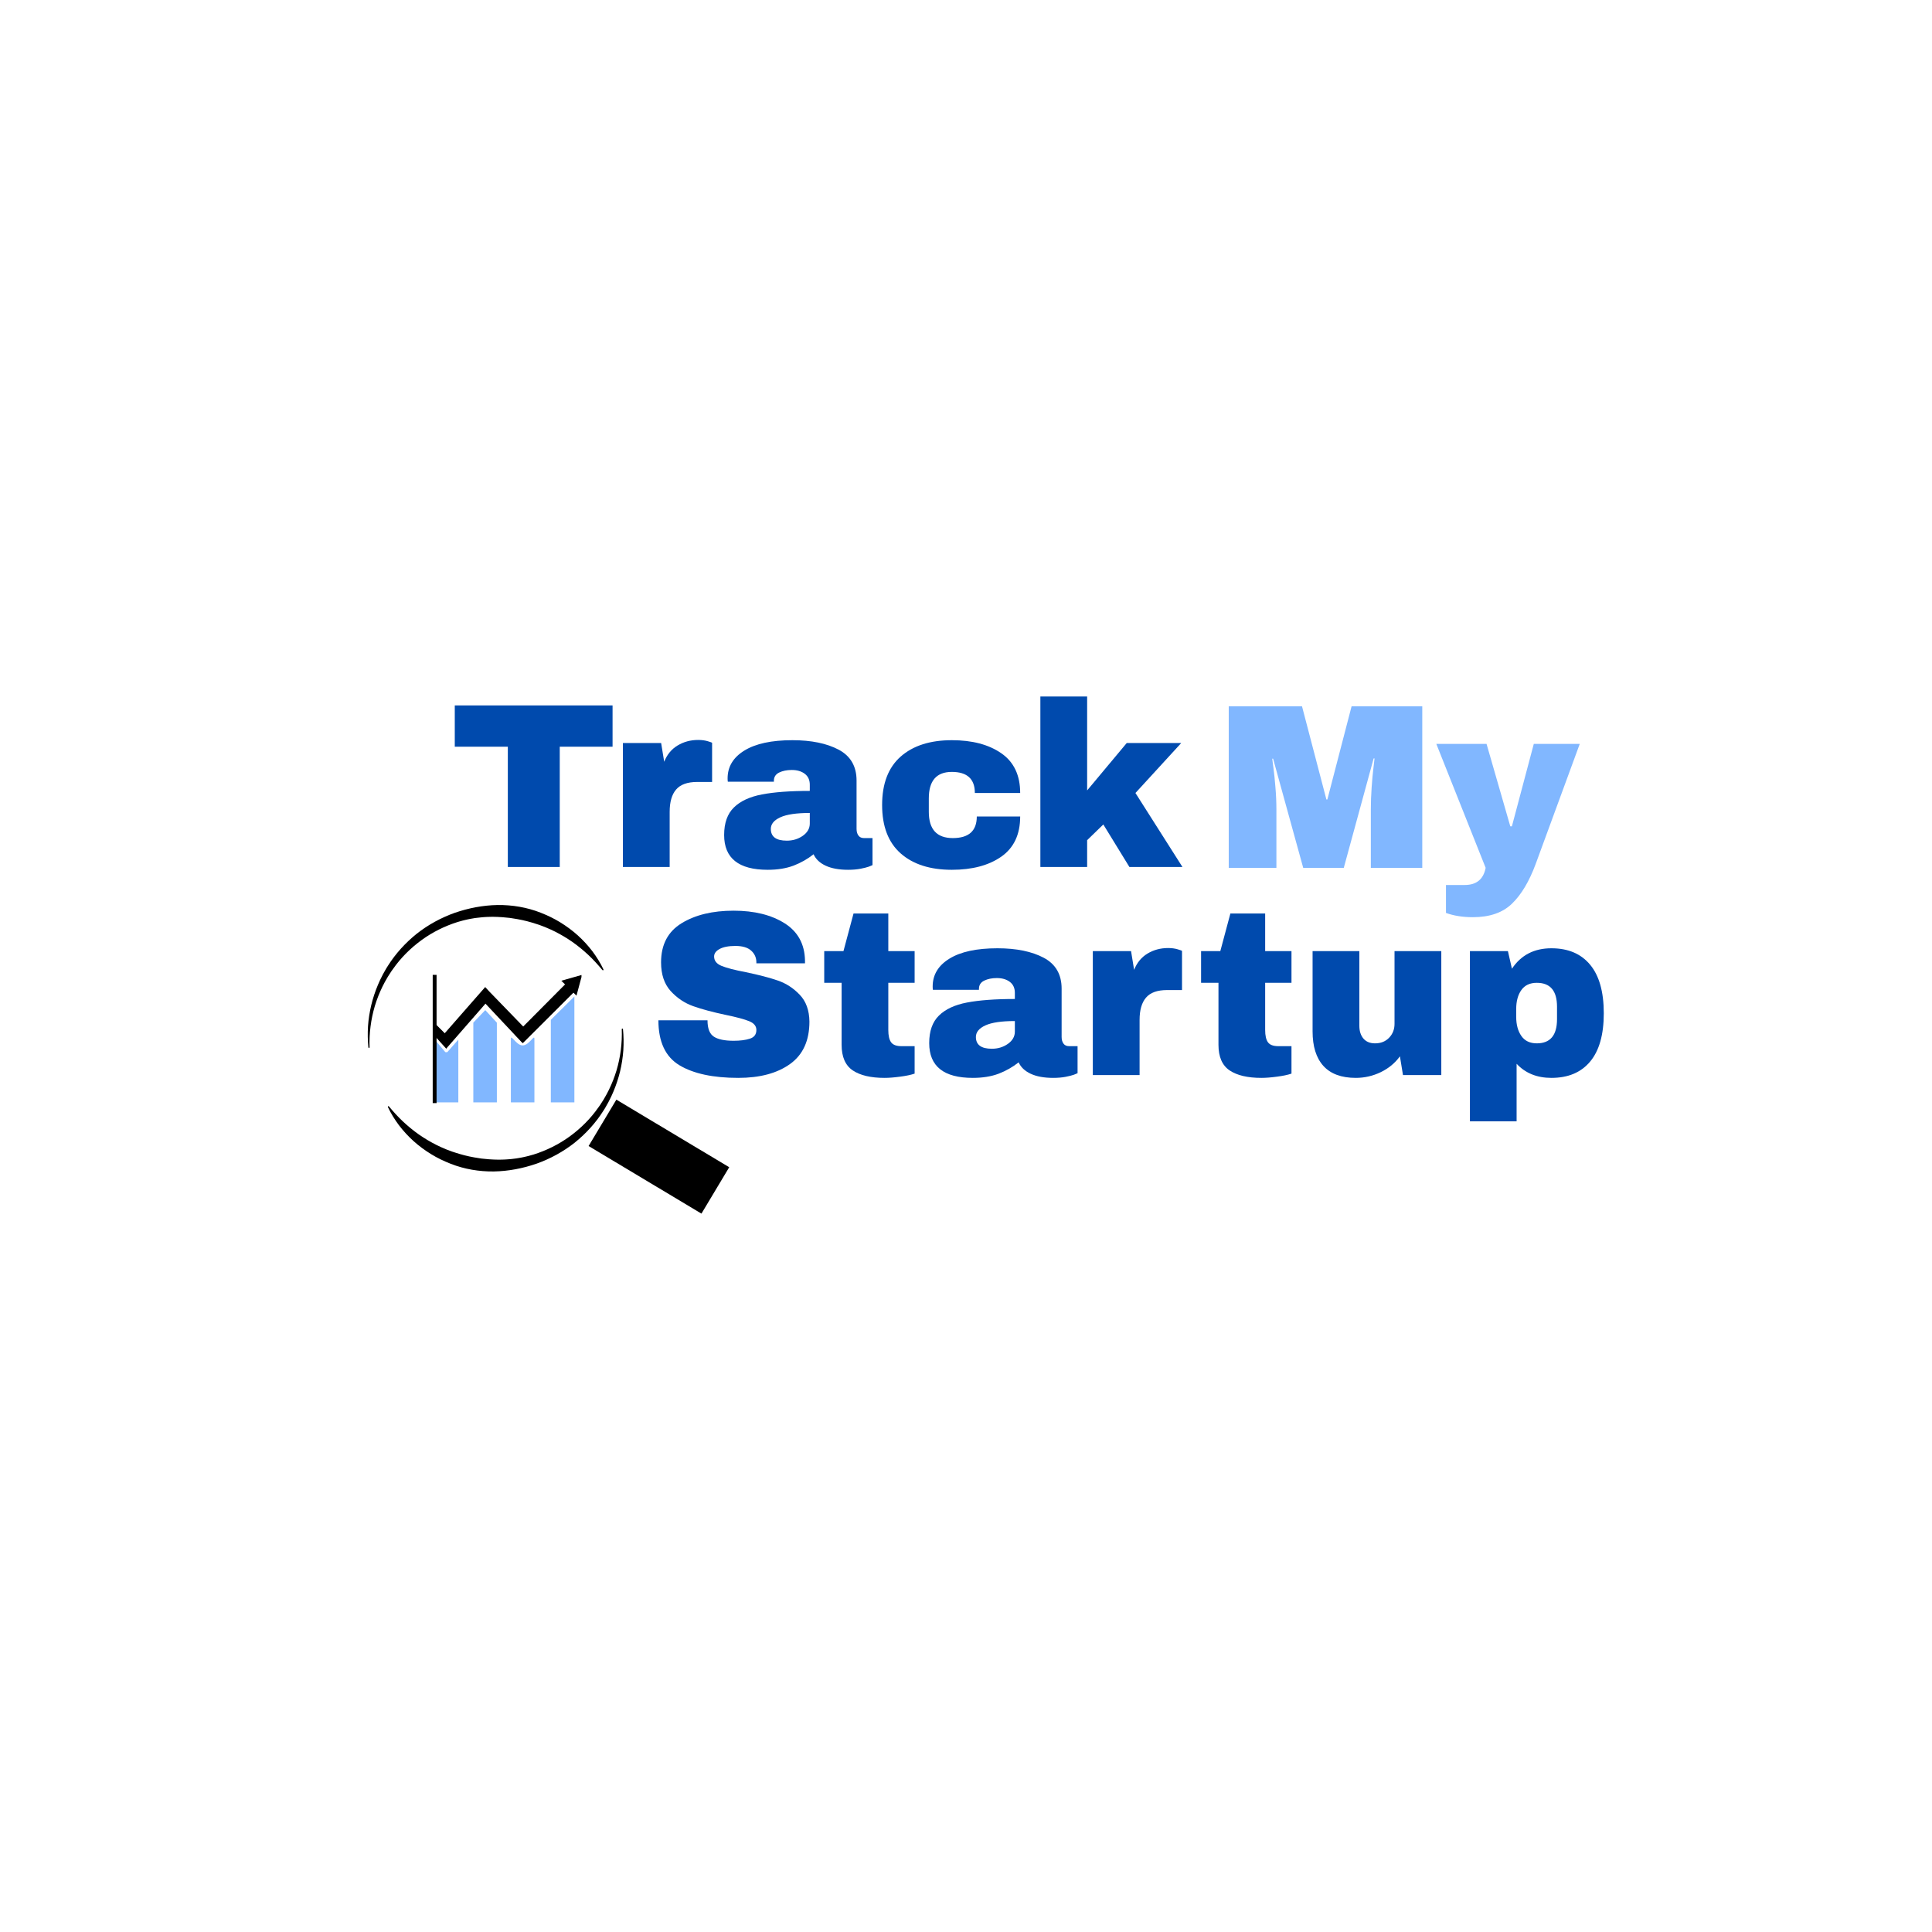 <svg xmlns="http://www.w3.org/2000/svg" xmlns:xlink="http://www.w3.org/1999/xlink" width="500" zoomAndPan="magnify" viewBox="0 0 375 375" height="500" preserveAspectRatio="xMidYMid meet" version="1.0"><defs><g/><clipPath id="5c944dcdbe"><path d="M 71 175 L 122 175 L 122 228 L 71 228 Z M 71 175 " clip-rule="nonzero"/></clipPath><clipPath id="b076068e4f"><path d="M 85.438 167.098 L 130.301 189.734 L 106.984 235.938 L 62.125 213.297 Z M 85.438 167.098 " clip-rule="nonzero"/></clipPath><clipPath id="d664626192"><path d="M 85.438 167.098 L 130.301 189.734 L 106.984 235.938 L 62.125 213.297 Z M 85.438 167.098 " clip-rule="nonzero"/></clipPath><clipPath id="118730e4e5"><path d="M 85.438 167.098 L 130.301 189.734 L 106.984 235.938 L 62.125 213.297 Z M 85.438 167.098 " clip-rule="nonzero"/></clipPath><clipPath id="64d1e3bdca"><path d="M 91 196 L 97 196 L 97 213.965 L 91 213.965 Z M 91 196 " clip-rule="nonzero"/></clipPath><clipPath id="95a599b381"><path d="M 99 201 L 104 201 L 104 213.965 L 99 213.965 Z M 99 201 " clip-rule="nonzero"/></clipPath><clipPath id="305d2ba28c"><path d="M 106 193 L 112 193 L 112 213.965 L 106 213.965 Z M 106 193 " clip-rule="nonzero"/></clipPath><clipPath id="3f8a05473a"><path d="M 84.367 201 L 89 201 L 89 213.965 L 84.367 213.965 Z M 84.367 201 " clip-rule="nonzero"/></clipPath><clipPath id="6e7ce83283"><path d="M 84.367 189.215 L 112.867 189.215 L 112.867 204 L 84.367 204 Z M 84.367 189.215 " clip-rule="nonzero"/></clipPath></defs><g fill="#004aad" fill-opacity="1"><g transform="translate(87.225, 168.28)"><g><path d="M 21.422 -23.344 L 21.422 0 L 11.344 0 L 11.344 -23.344 L 1.047 -23.344 L 1.047 -31.359 L 31.672 -31.359 L 31.672 -23.344 Z M 21.422 -23.344 "/></g></g></g><g fill="#004aad" fill-opacity="1"><g transform="translate(118.17, 168.28)"><g><path d="M 17.359 -24.656 C 18.055 -24.656 18.676 -24.57 19.219 -24.406 C 19.77 -24.238 20.047 -24.141 20.047 -24.109 L 20.047 -16.5 L 17.141 -16.5 C 15.254 -16.5 13.895 -16.008 13.062 -15.031 C 12.227 -14.062 11.812 -12.617 11.812 -10.703 L 11.812 0 L 2.734 0 L 2.734 -24.062 L 10.156 -24.062 L 10.75 -20.422 C 11.301 -21.816 12.164 -22.867 13.344 -23.578 C 14.531 -24.297 15.867 -24.656 17.359 -24.656 Z M 17.359 -24.656 "/></g></g></g><g fill="#004aad" fill-opacity="1"><g transform="translate(139.18, 168.28)"><g><path d="M 14.625 -24.609 C 18.301 -24.609 21.297 -23.992 23.609 -22.766 C 25.922 -21.535 27.078 -19.535 27.078 -16.766 L 27.078 -7.391 C 27.078 -6.867 27.195 -6.441 27.438 -6.109 C 27.676 -5.773 28.039 -5.609 28.531 -5.609 L 30.172 -5.609 L 30.172 -0.359 C 30.078 -0.305 29.836 -0.207 29.453 -0.062 C 29.078 0.07 28.539 0.207 27.844 0.344 C 27.145 0.477 26.344 0.547 25.438 0.547 C 23.676 0.547 22.223 0.281 21.078 -0.25 C 19.941 -0.781 19.16 -1.52 18.734 -2.469 C 17.578 -1.551 16.285 -0.816 14.859 -0.266 C 13.43 0.273 11.758 0.547 9.844 0.547 C 4.195 0.547 1.375 -1.703 1.375 -6.203 C 1.375 -8.535 2.004 -10.316 3.266 -11.547 C 4.523 -12.785 6.336 -13.629 8.703 -14.078 C 11.078 -14.535 14.176 -14.766 18 -14.766 L 18 -15.953 C 18 -16.891 17.672 -17.602 17.016 -18.094 C 16.367 -18.582 15.531 -18.828 14.5 -18.828 C 13.551 -18.828 12.734 -18.66 12.047 -18.328 C 11.367 -17.992 11.031 -17.461 11.031 -16.734 L 11.031 -16.547 L 2.094 -16.547 C 2.062 -16.691 2.047 -16.906 2.047 -17.188 C 2.047 -19.457 3.129 -21.258 5.297 -22.594 C 7.473 -23.938 10.582 -24.609 14.625 -24.609 Z M 18 -10.484 C 15.414 -10.484 13.508 -10.203 12.281 -9.641 C 11.051 -9.078 10.438 -8.328 10.438 -7.391 C 10.438 -5.867 11.469 -5.109 13.531 -5.109 C 14.719 -5.109 15.758 -5.426 16.656 -6.062 C 17.551 -6.695 18 -7.488 18 -8.438 Z M 18 -10.484 "/></g></g></g><g fill="#004aad" fill-opacity="1"><g transform="translate(169.578, 168.28)"><g><path d="M 15.172 -24.609 C 19.129 -24.609 22.328 -23.766 24.766 -22.078 C 27.211 -20.391 28.438 -17.816 28.438 -14.359 L 19.641 -14.359 C 19.641 -17.086 18.148 -18.453 15.172 -18.453 C 12.191 -18.453 10.703 -16.738 10.703 -13.312 L 10.703 -10.703 C 10.703 -7.305 12.254 -5.609 15.359 -5.609 C 18.461 -5.609 20.016 -7.004 20.016 -9.797 L 28.438 -9.797 C 28.438 -6.305 27.211 -3.707 24.766 -2 C 22.328 -0.301 19.129 0.547 15.172 0.547 C 10.953 0.547 7.641 -0.516 5.234 -2.641 C 2.836 -4.766 1.641 -7.895 1.641 -12.031 C 1.641 -16.164 2.836 -19.297 5.234 -21.422 C 7.641 -23.547 10.953 -24.609 15.172 -24.609 Z M 15.172 -24.609 "/></g></g></g><g fill="#004aad" fill-opacity="1"><g transform="translate(199.201, 168.28)"><g><path d="M 19.5 -24.062 L 30.078 -24.062 L 21.188 -14.359 L 30.312 0 L 20.016 0 L 14.953 -8.25 L 11.812 -5.203 L 11.812 0 L 2.734 0 L 2.734 -33.094 L 11.812 -33.094 L 11.812 -14.859 Z M 19.5 -24.062 "/></g></g></g><g fill="#004aad" fill-opacity="1"><g transform="translate(125.843, 208.669)"><g><path d="M 16.547 -31.906 C 20.555 -31.906 23.852 -31.094 26.438 -29.469 C 29.02 -27.844 30.344 -25.43 30.406 -22.234 L 30.406 -21.688 L 20.969 -21.688 L 20.969 -21.875 C 20.969 -22.789 20.629 -23.551 19.953 -24.156 C 19.285 -24.758 18.27 -25.062 16.906 -25.062 C 15.57 -25.062 14.547 -24.863 13.828 -24.469 C 13.117 -24.082 12.766 -23.598 12.766 -23.016 C 12.766 -22.191 13.25 -21.582 14.219 -21.188 C 15.188 -20.789 16.754 -20.383 18.922 -19.969 C 21.441 -19.445 23.516 -18.906 25.141 -18.344 C 26.766 -17.781 28.18 -16.859 29.391 -15.578 C 30.609 -14.305 31.234 -12.578 31.266 -10.391 C 31.266 -6.68 30.008 -3.93 27.5 -2.141 C 25 -0.348 21.648 0.547 17.453 0.547 C 12.566 0.547 8.758 -0.27 6.031 -1.906 C 3.312 -3.551 1.953 -6.457 1.953 -10.625 L 11.484 -10.625 C 11.484 -9.039 11.895 -7.984 12.719 -7.453 C 13.539 -6.922 14.816 -6.656 16.547 -6.656 C 17.816 -6.656 18.867 -6.789 19.703 -7.062 C 20.547 -7.332 20.969 -7.895 20.969 -8.75 C 20.969 -9.508 20.504 -10.078 19.578 -10.453 C 18.648 -10.836 17.141 -11.242 15.047 -11.672 C 12.492 -12.211 10.379 -12.781 8.703 -13.375 C 7.035 -13.969 5.578 -14.945 4.328 -16.312 C 3.086 -17.688 2.469 -19.539 2.469 -21.875 C 2.469 -25.312 3.797 -27.844 6.453 -29.469 C 9.109 -31.094 12.473 -31.906 16.547 -31.906 Z M 16.547 -31.906 "/></g></g></g><g fill="#004aad" fill-opacity="1"><g transform="translate(158.748, 208.669)"><g><path d="M 18.781 -24.062 L 18.781 -17.906 L 13.672 -17.906 L 13.672 -8.75 C 13.672 -7.656 13.852 -6.859 14.219 -6.359 C 14.582 -5.859 15.25 -5.609 16.219 -5.609 L 18.781 -5.609 L 18.781 -0.281 C 18.051 -0.031 17.109 0.164 15.953 0.312 C 14.797 0.469 13.789 0.547 12.938 0.547 C 10.27 0.547 8.211 0.062 6.766 -0.906 C 5.328 -1.883 4.609 -3.539 4.609 -5.875 L 4.609 -17.906 L 1.234 -17.906 L 1.234 -24.062 L 4.969 -24.062 L 6.922 -31.359 L 13.672 -31.359 L 13.672 -24.062 Z M 18.781 -24.062 "/></g></g></g><g fill="#004aad" fill-opacity="1"><g transform="translate(178.983, 208.669)"><g><path d="M 14.625 -24.609 C 18.301 -24.609 21.297 -23.992 23.609 -22.766 C 25.922 -21.535 27.078 -19.535 27.078 -16.766 L 27.078 -7.391 C 27.078 -6.867 27.195 -6.441 27.438 -6.109 C 27.676 -5.773 28.039 -5.609 28.531 -5.609 L 30.172 -5.609 L 30.172 -0.359 C 30.078 -0.305 29.836 -0.207 29.453 -0.062 C 29.078 0.07 28.539 0.207 27.844 0.344 C 27.145 0.477 26.344 0.547 25.438 0.547 C 23.676 0.547 22.223 0.281 21.078 -0.25 C 19.941 -0.781 19.16 -1.52 18.734 -2.469 C 17.578 -1.551 16.285 -0.816 14.859 -0.266 C 13.43 0.273 11.758 0.547 9.844 0.547 C 4.195 0.547 1.375 -1.703 1.375 -6.203 C 1.375 -8.535 2.004 -10.316 3.266 -11.547 C 4.523 -12.785 6.336 -13.629 8.703 -14.078 C 11.078 -14.535 14.176 -14.766 18 -14.766 L 18 -15.953 C 18 -16.891 17.672 -17.602 17.016 -18.094 C 16.367 -18.582 15.531 -18.828 14.5 -18.828 C 13.551 -18.828 12.734 -18.66 12.047 -18.328 C 11.367 -17.992 11.031 -17.461 11.031 -16.734 L 11.031 -16.547 L 2.094 -16.547 C 2.062 -16.691 2.047 -16.906 2.047 -17.188 C 2.047 -19.457 3.129 -21.258 5.297 -22.594 C 7.473 -23.938 10.582 -24.609 14.625 -24.609 Z M 18 -10.484 C 15.414 -10.484 13.508 -10.203 12.281 -9.641 C 11.051 -9.078 10.438 -8.328 10.438 -7.391 C 10.438 -5.867 11.469 -5.109 13.531 -5.109 C 14.719 -5.109 15.758 -5.426 16.656 -6.062 C 17.551 -6.695 18 -7.488 18 -8.438 Z M 18 -10.484 "/></g></g></g><g fill="#004aad" fill-opacity="1"><g transform="translate(209.381, 208.669)"><g><path d="M 17.359 -24.656 C 18.055 -24.656 18.676 -24.57 19.219 -24.406 C 19.77 -24.238 20.047 -24.141 20.047 -24.109 L 20.047 -16.5 L 17.141 -16.5 C 15.254 -16.5 13.895 -16.008 13.062 -15.031 C 12.227 -14.062 11.812 -12.617 11.812 -10.703 L 11.812 0 L 2.734 0 L 2.734 -24.062 L 10.156 -24.062 L 10.75 -20.422 C 11.301 -21.816 12.164 -22.867 13.344 -23.578 C 14.531 -24.297 15.867 -24.656 17.359 -24.656 Z M 17.359 -24.656 "/></g></g></g><g fill="#004aad" fill-opacity="1"><g transform="translate(231.895, 208.669)"><g><path d="M 18.781 -24.062 L 18.781 -17.906 L 13.672 -17.906 L 13.672 -8.75 C 13.672 -7.656 13.852 -6.859 14.219 -6.359 C 14.582 -5.859 15.25 -5.609 16.219 -5.609 L 18.781 -5.609 L 18.781 -0.281 C 18.051 -0.031 17.109 0.164 15.953 0.312 C 14.797 0.469 13.789 0.547 12.938 0.547 C 10.27 0.547 8.211 0.062 6.766 -0.906 C 5.328 -1.883 4.609 -3.539 4.609 -5.875 L 4.609 -17.906 L 1.234 -17.906 L 1.234 -24.062 L 4.969 -24.062 L 6.922 -31.359 L 13.672 -31.359 L 13.672 -24.062 Z M 18.781 -24.062 "/></g></g></g><g fill="#004aad" fill-opacity="1"><g transform="translate(252.13, 208.669)"><g><path d="M 20.188 0 L 19.594 -3.641 C 18.656 -2.336 17.414 -1.312 15.875 -0.562 C 14.344 0.176 12.727 0.547 11.031 0.547 C 8.238 0.547 6.141 -0.227 4.734 -1.781 C 3.336 -3.332 2.641 -5.566 2.641 -8.484 L 2.641 -24.062 L 11.719 -24.062 L 11.719 -9.578 C 11.719 -8.535 11.984 -7.703 12.516 -7.078 C 13.047 -6.461 13.797 -6.156 14.766 -6.156 C 15.891 -6.156 16.801 -6.52 17.5 -7.25 C 18.195 -7.977 18.547 -8.875 18.547 -9.938 L 18.547 -24.062 L 27.625 -24.062 L 27.625 0 Z M 20.188 0 "/></g></g></g><g fill="#004aad" fill-opacity="1"><g transform="translate(282.528, 208.669)"><g><path d="M 18.594 -24.609 C 21.844 -24.609 24.348 -23.547 26.109 -21.422 C 27.879 -19.297 28.766 -16.148 28.766 -11.984 C 28.766 -7.848 27.879 -4.723 26.109 -2.609 C 24.348 -0.504 21.844 0.547 18.594 0.547 C 15.801 0.547 13.551 -0.363 11.844 -2.188 L 11.844 8.984 L 2.781 8.984 L 2.781 -24.062 L 10.156 -24.062 L 10.938 -20.641 C 12.695 -23.285 15.25 -24.609 18.594 -24.609 Z M 15.766 -17.906 C 14.43 -17.906 13.43 -17.438 12.766 -16.5 C 12.098 -15.562 11.766 -14.332 11.766 -12.812 L 11.766 -11.297 C 11.766 -9.785 12.098 -8.551 12.766 -7.594 C 13.43 -6.633 14.43 -6.156 15.766 -6.156 C 18.379 -6.156 19.688 -7.719 19.688 -10.844 L 19.688 -13.266 C 19.688 -16.359 18.379 -17.906 15.766 -17.906 Z M 15.766 -17.906 "/></g></g></g><g fill="#81b7ff" fill-opacity="1"><g transform="translate(235.765, 168.448)"><g><path d="M 30.312 0 L 30.312 -11.297 C 30.312 -12.703 30.363 -14.141 30.469 -15.609 C 30.57 -17.086 30.688 -18.328 30.812 -19.328 C 30.938 -20.328 31.008 -20.961 31.031 -21.234 L 30.859 -21.234 L 25.062 0 L 17.188 0 L 11.344 -21.188 L 11.172 -21.188 C 11.203 -20.914 11.285 -20.285 11.422 -19.297 C 11.555 -18.316 11.68 -17.086 11.797 -15.609 C 11.922 -14.141 11.984 -12.703 11.984 -11.297 L 11.984 0 L 2.734 0 L 2.734 -31.359 L 16.953 -31.359 L 21.688 -13.266 L 21.875 -13.266 L 26.578 -31.359 L 40.297 -31.359 L 40.297 0 Z M 30.312 0 "/></g></g></g><g fill="#81b7ff" fill-opacity="1"><g transform="translate(278.787, 168.448)"><g><path d="M 19.281 -0.734 C 18.031 2.641 16.5 5.203 14.688 6.953 C 12.883 8.703 10.359 9.578 7.109 9.578 C 5.129 9.578 3.383 9.301 1.875 8.75 L 1.875 3.328 L 5.516 3.328 C 7.797 3.328 9.148 2.219 9.578 0 L 0 -24.062 L 9.75 -24.062 L 14.359 -8.062 L 14.672 -8.062 L 18.922 -24.062 L 27.844 -24.062 Z M 19.281 -0.734 "/></g></g></g><g clip-path="url(#5c944dcdbe)"><g clip-path="url(#b076068e4f)"><g clip-path="url(#d664626192)"><g clip-path="url(#118730e4e5)"><path fill="#000000" d="M 118.168 213.773 L 118.051 214.004 L 117.922 214.23 L 117.664 214.688 L 117.406 215.141 L 117.125 215.582 C 115.641 217.945 113.723 220.043 111.535 221.801 C 109.328 223.543 106.824 224.91 104.168 225.859 C 101.504 226.781 98.688 227.332 95.844 227.379 C 93 227.414 90.133 226.934 87.484 225.891 C 86.16 225.371 84.875 224.762 83.672 224.016 C 82.465 223.277 81.328 222.434 80.281 221.496 C 79.238 220.555 78.285 219.52 77.441 218.414 C 76.609 217.297 75.871 216.117 75.289 214.871 C 75.258 214.812 75.285 214.742 75.344 214.715 C 75.395 214.691 75.449 214.703 75.484 214.746 C 76.359 215.789 77.262 216.789 78.234 217.699 C 79.211 218.609 80.234 219.449 81.309 220.207 C 82.387 220.957 83.512 221.629 84.676 222.215 C 84.965 222.359 85.262 222.496 85.555 222.637 L 86.449 223.02 L 86.672 223.117 L 86.902 223.203 L 87.355 223.375 L 87.812 223.543 L 88.273 223.691 C 89.5 224.098 90.754 224.426 92.023 224.645 C 92.34 224.711 92.66 224.75 92.98 224.801 L 93.457 224.875 L 93.941 224.922 C 94.582 225.004 95.227 225.039 95.871 225.07 L 96.844 225.094 L 97.816 225.07 C 97.98 225.07 98.141 225.055 98.305 225.043 L 98.789 225.008 C 99.117 224.992 99.438 224.945 99.762 224.906 L 100.246 224.844 L 100.727 224.762 C 101.047 224.703 101.375 224.66 101.688 224.578 L 102.168 224.469 C 102.324 224.43 102.488 224.398 102.645 224.352 L 103.586 224.086 C 106.086 223.301 108.469 222.121 110.602 220.566 C 112.73 219.012 114.637 217.121 116.156 214.934 L 116.449 214.527 L 116.719 214.109 L 116.988 213.688 L 117.125 213.477 L 117.25 213.262 L 117.746 212.391 C 117.898 212.094 118.059 211.801 118.203 211.5 C 118.789 210.297 119.281 209.047 119.668 207.758 C 120.051 206.473 120.324 205.152 120.5 203.812 C 120.668 202.473 120.73 201.121 120.684 199.766 L 120.684 199.762 C 120.684 199.699 120.73 199.645 120.797 199.645 C 120.859 199.641 120.91 199.688 120.918 199.746 C 121.051 201.109 121.074 202.484 120.988 203.859 C 120.891 205.23 120.68 206.598 120.359 207.945 C 120.035 209.289 119.598 210.609 119.059 211.887 C 118.926 212.211 118.777 212.523 118.637 212.84 Z M 94.602 177.973 L 95.574 177.949 L 96.547 177.973 C 97.191 178.004 97.84 178.039 98.48 178.121 L 98.961 178.168 L 99.441 178.242 C 99.758 178.293 100.078 178.332 100.395 178.398 C 101.668 178.617 102.918 178.945 104.145 179.352 L 104.609 179.5 L 105.062 179.668 L 105.516 179.84 L 105.746 179.926 L 105.969 180.023 L 106.863 180.406 C 107.156 180.547 107.453 180.684 107.742 180.828 C 108.906 181.414 110.031 182.086 111.109 182.836 C 112.184 183.594 113.211 184.434 114.184 185.344 C 115.16 186.254 116.059 187.254 116.934 188.297 L 116.938 188.297 C 116.969 188.34 117.027 188.352 117.074 188.328 C 117.133 188.301 117.16 188.23 117.133 188.172 C 116.547 186.926 115.809 185.746 114.977 184.629 C 114.133 183.523 113.18 182.488 112.137 181.547 C 111.09 180.609 109.953 179.766 108.746 179.027 C 107.543 178.281 106.258 177.672 104.938 177.152 C 102.289 176.109 99.418 175.629 96.578 175.664 C 93.73 175.711 90.918 176.262 88.25 177.184 C 85.594 178.133 83.09 179.5 80.883 181.242 C 78.695 183 76.781 185.098 75.293 187.461 L 75.016 187.902 L 74.754 188.355 L 74.496 188.812 L 74.367 189.039 L 74.25 189.27 L 73.781 190.203 C 73.641 190.52 73.492 190.836 73.359 191.156 C 72.82 192.434 72.383 193.754 72.059 195.098 C 71.738 196.445 71.527 197.812 71.43 199.184 C 71.344 200.559 71.371 201.934 71.504 203.297 C 71.508 203.355 71.559 203.402 71.621 203.402 C 71.688 203.398 71.738 203.344 71.734 203.281 L 71.734 203.277 C 71.688 201.926 71.75 200.57 71.922 199.23 C 72.094 197.895 72.371 196.57 72.75 195.285 C 73.137 193.996 73.629 192.746 74.215 191.543 C 74.359 191.242 74.52 190.949 74.672 190.652 L 75.168 189.781 L 75.293 189.566 L 75.43 189.355 L 75.699 188.934 L 75.969 188.516 L 76.262 188.109 C 77.781 185.922 79.688 184.031 81.816 182.477 C 83.949 180.922 86.336 179.742 88.832 178.957 L 89.777 178.691 C 89.934 178.645 90.094 178.613 90.25 178.574 L 90.73 178.465 C 91.047 178.383 91.371 178.34 91.691 178.281 L 92.172 178.199 L 92.656 178.141 C 92.98 178.098 93.305 178.055 93.629 178.035 L 94.113 178 C 94.277 177.988 94.438 177.973 94.602 177.973 Z M 94.602 177.973 " fill-opacity="1" fill-rule="nonzero"/></g></g></g></g><g clip-path="url(#64d1e3bdca)"><path fill="#81b7ff" d="M 91.871 198.496 L 94.188 196.059 L 96.441 198.496 L 96.441 214.094 L 91.871 214.094 Z M 91.871 198.496 " fill-opacity="1" fill-rule="nonzero"/></g><g clip-path="url(#95a599b381)"><path fill="#81b7ff" d="M 103.73 201.66 C 103.73 201.652 103.73 201.648 103.73 201.641 C 103.73 201.191 103.516 201.422 103.164 201.805 C 102.746 202.254 102.133 202.914 101.449 202.914 C 100.766 202.914 100.152 202.258 99.734 201.805 C 99.375 201.422 99.16 201.191 99.16 201.641 C 99.16 201.648 99.16 201.652 99.16 201.66 L 99.16 214.086 L 103.73 214.086 Z M 103.73 201.66 " fill-opacity="1" fill-rule="evenodd"/></g><g clip-path="url(#305d2ba28c)"><path fill="#81b7ff" d="M 106.914 197.945 L 111.488 193.414 L 111.488 214.094 L 106.914 214.094 Z M 106.914 197.945 " fill-opacity="1" fill-rule="nonzero"/></g><g clip-path="url(#3f8a05473a)"><path fill="#81b7ff" d="M 86.434 204.215 L 84.387 201.785 L 84.387 202.977 C 84.375 203.008 84.367 203.051 84.367 203.117 C 84.367 203.18 84.375 203.242 84.387 203.305 L 84.387 214.094 L 88.961 214.094 L 88.961 201.785 L 86.82 204.219 C 86.766 204.227 86.707 204.23 86.648 204.23 C 86.578 204.23 86.504 204.227 86.434 204.215 Z M 86.434 204.215 " fill-opacity="1" fill-rule="evenodd"/></g><g clip-path="url(#6e7ce83283)"><path fill="#000000" d="M 111.895 193.258 L 112.98 189.215 L 108.953 190.359 L 109.676 191.074 L 101.555 199.246 L 94.91 192.387 L 94.176 191.586 L 92.766 193.199 L 92.742 193.223 L 86.324 200.551 L 84.555 198.777 L 84.555 201.266 L 86.617 203.551 L 86.805 203.316 L 94.23 194.809 L 99.934 200.883 L 99.926 200.887 L 100.352 201.328 L 101.27 202.309 L 101.285 202.297 L 101.469 202.484 L 111.305 192.676 Z M 111.895 193.258 " fill-opacity="1" fill-rule="evenodd"/></g><path stroke-linecap="butt" transform="matrix(0, 0.75, -0.75, 0, 84.737, 189.218)" fill="none" stroke-linejoin="miter" d="M 0.001 0.498 L 33.183 0.498 " stroke="#000000" stroke-width="1" stroke-opacity="1" stroke-miterlimit="4"/><path stroke-linecap="butt" transform="matrix(0.643, 0.385, -0.385, 0.643, 119.636, 213.441)" fill="none" stroke-linejoin="miter" d="M -0 7.001 L 34.068 7.002 " stroke="#000000" stroke-width="14" stroke-opacity="1" stroke-miterlimit="4"/></svg>
